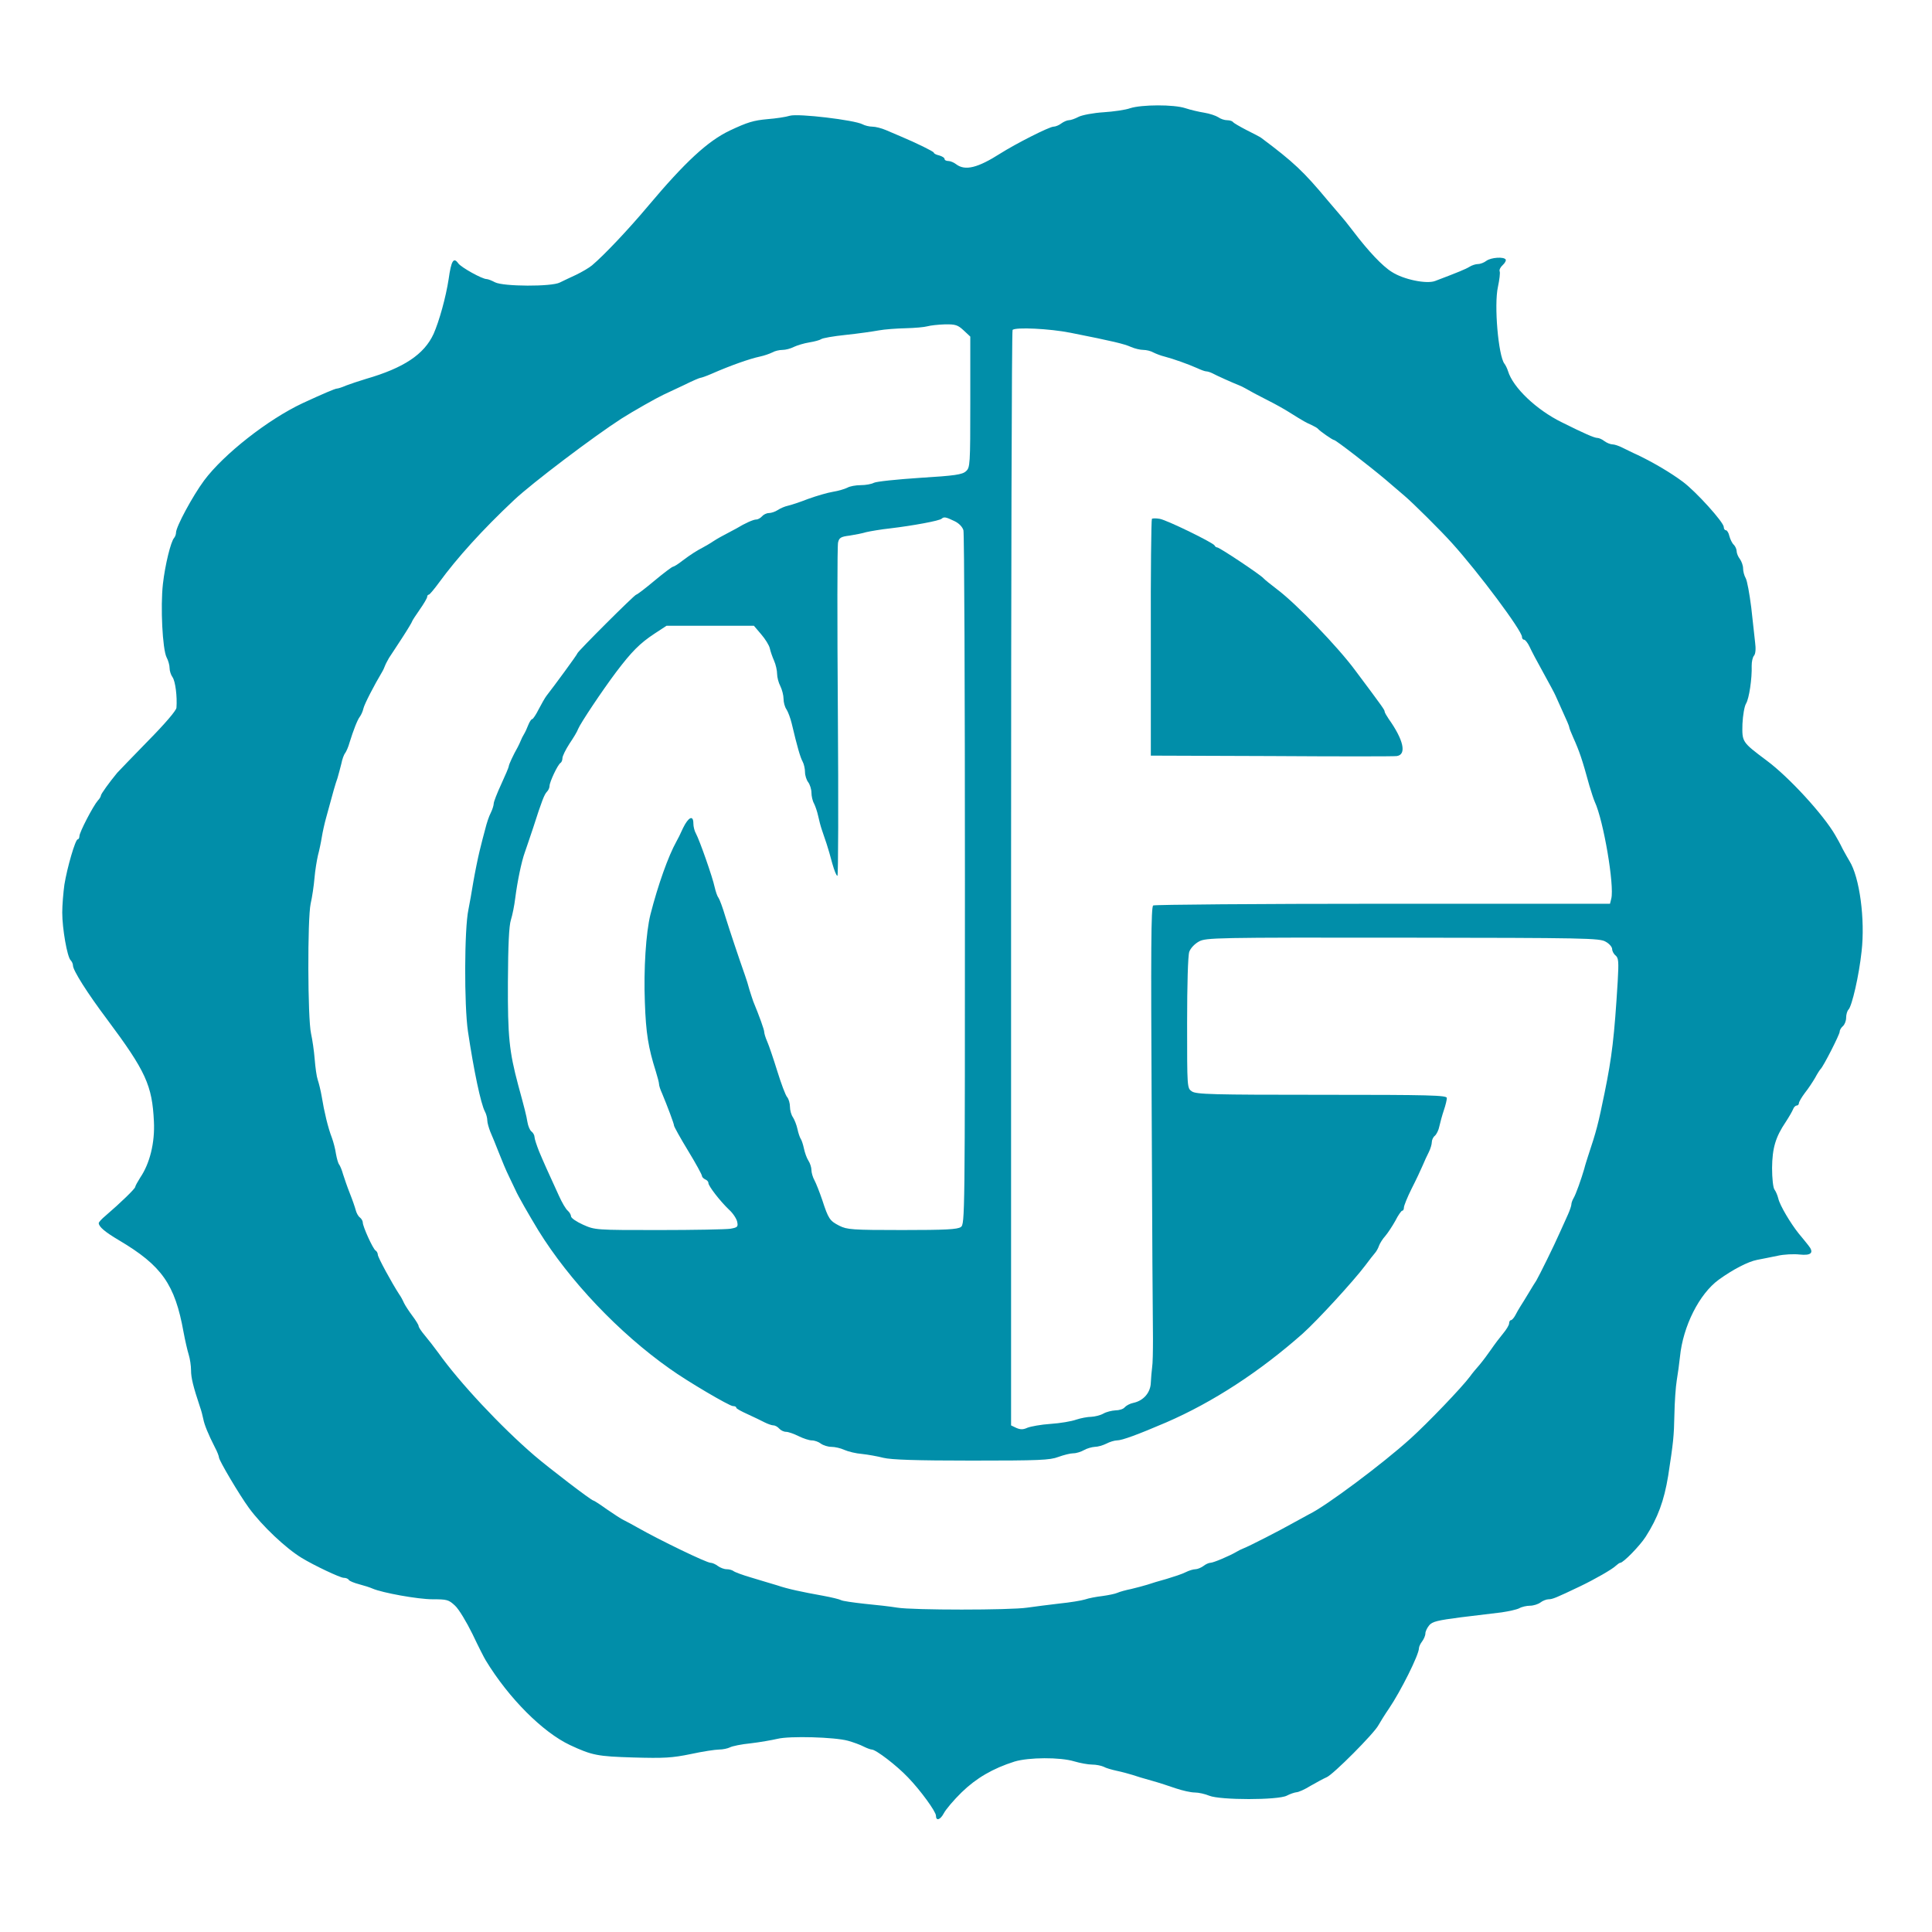 <?xml version="1.0" standalone="no"?>
<!DOCTYPE svg PUBLIC "-//W3C//DTD SVG 20010904//EN"
 "http://www.w3.org/TR/2001/REC-SVG-20010904/DTD/svg10.dtd">
<svg version="1.0" xmlns="http://www.w3.org/2000/svg"
 width="900pt" height="900pt" viewBox="0 0 900 900"
 preserveAspectRatio="xMidYMid meet">

<g transform="translate(0,900) scale(0.1,-0.1)"
fill="#018ea9" stroke="none">
<path d="M5265 8496 c-22 -8 -78 -16 -125 -19 -47 -3 -99 -13 -115 -21 -17 -9
-37 -16 -46 -16 -8 0 -24 -7 -35 -15 -10 -8 -27 -15 -36 -15 -20 0 -177 -80
-248 -125 -105 -67 -164 -82 -206 -50 -10 8 -27 15 -36 15 -10 0 -18 4 -18 10
0 5 -11 12 -25 16 -14 3 -25 9 -25 13 0 5 -81 45 -155 76 -16 7 -47 20 -68 29
-21 9 -49 16 -63 16 -14 0 -35 5 -46 11 -38 20 -299 51 -338 40 -19 -6 -66
-13 -105 -16 -65 -6 -92 -14 -175 -53 -103 -49 -208 -146 -382 -353 -89 -106
-202 -226 -260 -275 -13 -11 -47 -31 -74 -44 -27 -12 -61 -29 -76 -36 -38 -20
-263 -19 -302 1 -15 8 -33 15 -39 15 -21 0 -118 54 -132 73 -22 31 -33 13 -45
-73 -13 -85 -44 -196 -70 -255 -44 -96 -139 -159 -315 -210 -33 -10 -75 -24
-93 -31 -18 -8 -37 -14 -42 -14 -9 0 -69 -26 -160 -68 -162 -76 -368 -238
-459 -360 -54 -73 -131 -216 -131 -243 0 -8 -4 -19 -9 -25 -15 -16 -42 -125
-52 -214 -12 -106 -2 -304 17 -342 8 -15 14 -37 14 -50 0 -13 6 -32 14 -43 13
-19 22 -90 18 -142 -1 -13 -54 -75 -133 -155 -71 -73 -136 -140 -143 -148 -38
-46 -76 -99 -76 -106 0 -4 -6 -15 -14 -23 -22 -25 -86 -148 -86 -166 0 -8 -4
-15 -8 -15 -11 0 -49 -131 -62 -211 -5 -36 -10 -95 -10 -130 0 -75 23 -206 39
-222 6 -6 11 -17 11 -25 0 -22 66 -127 160 -252 179 -240 209 -306 217 -474 5
-99 -19 -196 -64 -262 -12 -19 -23 -39 -23 -43 0 -8 -68 -74 -138 -134 -18
-15 -32 -30 -32 -35 1 -17 29 -41 95 -80 199 -118 260 -205 300 -427 7 -38 18
-86 24 -105 6 -19 11 -52 11 -74 0 -34 10 -75 42 -171 6 -16 12 -41 15 -55 5
-27 23 -71 54 -132 11 -20 19 -42 19 -47 0 -14 96 -176 140 -236 61 -83 171
-187 245 -232 57 -35 180 -93 196 -93 10 0 21 -4 24 -10 3 -5 25 -14 48 -20
23 -6 51 -15 62 -20 46 -20 212 -50 280 -50 67 0 75 -2 104 -29 18 -16 54 -76
82 -133 27 -57 55 -112 62 -123 107 -176 265 -334 392 -394 103 -48 128 -53
296 -58 142 -4 180 -2 267 16 55 12 115 21 132 21 17 0 40 5 50 10 11 6 55 15
97 19 43 5 99 15 125 21 57 14 266 8 328 -9 25 -7 58 -19 73 -27 16 -8 33 -14
38 -14 19 0 116 -74 169 -130 58 -60 130 -159 130 -178 0 -26 20 -20 36 10 9
18 47 63 84 99 68 66 145 111 246 143 66 20 212 21 278 1 27 -8 65 -15 83 -15
19 0 43 -5 54 -10 10 -6 38 -14 61 -19 24 -5 57 -14 73 -19 17 -6 57 -18 90
-27 33 -9 84 -26 113 -36 30 -10 69 -19 87 -19 18 0 49 -7 68 -15 51 -21 320
-21 361 0 15 8 36 15 45 16 9 0 39 13 66 30 28 16 61 34 75 40 30 12 222 205
241 242 8 14 30 50 50 79 53 78 139 249 139 280 0 7 7 22 15 32 8 11 15 27 15
37 0 9 8 26 18 38 14 17 39 23 147 37 72 9 157 19 190 23 34 5 70 13 82 19 12
7 35 12 50 12 16 0 38 7 49 15 10 8 28 15 38 15 18 0 35 7 146 60 69 33 151
80 167 96 8 7 17 14 21 14 14 0 91 79 118 121 57 89 86 168 105 284 24 156 27
184 29 285 1 58 6 130 11 160 5 30 12 80 15 110 14 142 90 293 181 359 65 47
136 84 178 92 22 4 65 13 95 19 30 7 77 9 103 6 56 -6 69 9 40 44 -10 13 -30
37 -44 54 -37 46 -88 131 -95 163 -4 16 -12 34 -18 42 -6 8 -11 52 -11 100 1
93 16 144 64 215 15 23 30 49 34 59 3 9 11 17 17 17 5 0 10 5 10 11 0 6 13 28
28 48 16 20 37 52 48 71 10 19 22 37 25 40 12 10 89 161 89 174 0 8 7 19 15
26 8 7 15 24 15 39 0 15 5 32 11 38 16 16 49 158 61 271 17 149 -9 346 -57
422 -5 8 -19 33 -31 55 -11 23 -27 52 -35 65 -54 94 -215 270 -319 347 -116
87 -115 86 -113 171 2 40 9 82 17 95 14 23 28 116 26 176 0 18 4 39 11 47 7 8
9 32 5 61 -3 26 -11 100 -18 163 -8 63 -19 125 -26 137 -7 12 -12 32 -12 45 0
13 -7 33 -15 44 -8 10 -15 27 -15 36 0 9 -6 23 -13 30 -8 7 -17 26 -21 41 -3
15 -11 27 -16 27 -6 0 -10 7 -10 15 0 22 -130 166 -191 211 -55 41 -134 88
-209 124 -25 11 -58 28 -73 35 -16 8 -36 15 -46 15 -9 0 -26 7 -37 15 -10 8
-25 15 -33 15 -14 0 -62 21 -166 73 -118 58 -227 162 -250 238 -4 13 -12 29
-17 35 -28 37 -49 273 -30 358 7 33 11 65 8 72 -3 7 4 20 14 29 11 10 17 22
14 26 -8 14 -68 10 -90 -6 -10 -8 -28 -15 -39 -15 -11 0 -29 -6 -40 -13 -18
-11 -52 -25 -160 -66 -40 -15 -147 7 -201 42 -44 27 -110 97 -182 192 -25 33
-49 62 -52 65 -3 3 -32 37 -64 75 -114 137 -160 180 -311 293 -5 4 -36 20 -68
36 -31 16 -60 33 -63 37 -3 5 -15 9 -27 9 -13 0 -31 6 -42 14 -11 7 -40 17
-65 21 -25 4 -64 13 -88 21 -54 18 -204 17 -257 0z m-776 -1035 l31 -29 0
-304 c0 -294 -1 -306 -20 -323 -17 -16 -52 -21 -215 -31 -106 -7 -202 -17
-214 -23 -11 -6 -38 -11 -61 -11 -23 0 -51 -5 -63 -12 -12 -6 -42 -15 -67 -19
-25 -4 -76 -19 -115 -33 -38 -15 -81 -29 -95 -32 -14 -3 -35 -12 -47 -20 -12
-8 -31 -14 -41 -14 -11 0 -25 -7 -32 -15 -7 -8 -19 -15 -27 -15 -13 0 -50 -16
-93 -42 -8 -4 -28 -15 -45 -24 -16 -8 -43 -23 -60 -34 -16 -11 -39 -24 -50
-30 -29 -15 -56 -32 -96 -62 -20 -16 -40 -28 -44 -28 -4 0 -43 -29 -86 -65
-43 -36 -81 -65 -85 -65 -8 0 -274 -266 -274 -273 0 -5 -108 -152 -144 -198
-7 -9 -23 -37 -36 -62 -13 -26 -27 -47 -31 -47 -4 0 -12 -12 -18 -27 -6 -16
-15 -35 -20 -43 -5 -8 -12 -22 -15 -30 -3 -8 -10 -22 -14 -30 -21 -37 -42 -82
-42 -90 0 -4 -16 -42 -35 -83 -19 -41 -35 -82 -35 -90 0 -8 -6 -28 -14 -44 -8
-15 -19 -48 -25 -73 -7 -25 -19 -72 -27 -105 -8 -33 -21 -97 -29 -143 -7 -45
-18 -104 -23 -130 -19 -89 -20 -446 -2 -567 27 -181 60 -338 79 -373 6 -11 11
-30 11 -41 0 -11 7 -35 14 -53 8 -18 26 -62 40 -98 14 -36 34 -84 46 -108 11
-23 25 -52 31 -65 12 -28 64 -118 107 -189 144 -233 375 -477 612 -644 82 -59
278 -174 294 -174 9 0 16 -3 16 -8 0 -4 24 -17 53 -30 28 -13 64 -30 79 -38
14 -7 33 -14 41 -14 8 0 20 -7 27 -15 7 -8 21 -15 32 -15 10 0 36 -9 58 -20
22 -11 50 -20 62 -20 13 0 32 -7 42 -15 11 -8 33 -15 49 -15 16 0 43 -6 60
-14 18 -8 55 -17 82 -19 28 -3 73 -11 100 -18 36 -9 153 -13 410 -13 316 0
366 2 405 17 25 9 56 17 70 17 14 0 36 7 50 15 14 8 36 14 50 15 14 0 38 7 54
15 15 8 38 15 49 15 24 0 97 27 230 84 217 94 435 236 636 414 70 63 236 244
291 317 19 26 40 52 46 59 6 7 14 21 18 33 4 11 17 32 29 45 12 14 33 46 47
71 13 26 28 47 32 47 5 0 8 7 8 15 0 8 16 48 36 88 20 39 43 88 51 107 8 19
21 48 29 63 8 16 14 37 14 47 0 9 6 23 14 29 8 7 18 27 21 44 4 18 13 51 21
75 8 23 14 49 14 57 0 13 -78 15 -583 15 -511 0 -585 2 -605 16 -22 15 -22 16
-22 318 0 181 4 315 10 332 6 17 25 37 45 48 32 18 78 19 950 18 853 -1 918
-2 945 -19 17 -9 30 -25 30 -34 0 -9 7 -23 16 -30 14 -12 15 -29 10 -119 -16
-262 -27 -353 -61 -520 -30 -147 -38 -178 -77 -295 -5 -16 -14 -43 -18 -60
-14 -48 -39 -119 -50 -137 -6 -10 -10 -23 -10 -29 0 -6 -7 -27 -16 -47 -9 -21
-26 -57 -37 -82 -28 -64 -96 -201 -110 -225 -7 -10 -23 -37 -37 -60 -13 -22
-30 -49 -37 -60 -7 -11 -18 -30 -24 -42 -7 -13 -16 -23 -21 -23 -4 0 -8 -7 -8
-15 0 -8 -13 -29 -28 -47 -15 -18 -40 -51 -55 -73 -15 -22 -39 -54 -54 -72
-16 -18 -36 -42 -45 -55 -37 -50 -197 -217 -278 -290 -128 -116 -393 -314
-470 -351 -8 -4 -42 -23 -75 -41 -60 -34 -206 -109 -235 -120 -8 -3 -22 -10
-30 -15 -32 -19 -108 -51 -121 -51 -8 0 -23 -7 -33 -15 -11 -8 -28 -15 -37
-15 -10 0 -30 -6 -46 -14 -15 -8 -55 -21 -88 -31 -33 -9 -73 -21 -90 -27 -16
-5 -50 -14 -75 -20 -25 -5 -54 -13 -65 -18 -11 -5 -42 -11 -70 -15 -27 -3 -64
-10 -81 -16 -16 -5 -70 -14 -120 -19 -49 -6 -116 -14 -149 -19 -78 -12 -534
-12 -605 0 -30 5 -99 13 -153 18 -54 6 -103 13 -109 17 -7 4 -44 13 -82 20
-105 19 -166 32 -216 49 -25 7 -79 24 -120 36 -41 12 -79 26 -84 31 -6 4 -19
8 -31 8 -12 0 -30 7 -41 15 -10 8 -26 15 -34 15 -19 0 -240 107 -340 164 -25
14 -54 30 -65 35 -11 5 -46 28 -78 50 -32 23 -60 41 -63 41 -9 0 -205 150
-274 209 -156 134 -349 340 -448 479 -19 26 -47 62 -63 81 -16 19 -29 38 -29
44 0 5 -13 26 -28 46 -15 20 -33 47 -40 61 -6 14 -16 32 -22 40 -34 52 -100
173 -100 185 0 7 -5 17 -11 20 -12 8 -59 111 -59 130 0 7 -6 18 -14 24 -8 6
-16 22 -19 34 -3 12 -15 47 -27 77 -12 30 -26 71 -32 90 -5 19 -14 40 -18 45
-5 6 -11 28 -15 50 -3 22 -12 56 -19 75 -18 46 -36 122 -47 190 -5 30 -14 66
-19 80 -5 14 -11 57 -14 95 -3 39 -11 93 -17 120 -16 70 -17 534 -2 605 7 30
15 84 18 120 3 36 11 83 16 105 6 22 14 60 18 85 4 25 13 65 20 90 34 126 43
157 53 185 5 17 13 47 18 67 4 21 12 43 18 50 5 7 15 29 20 48 18 58 37 107
48 121 6 8 14 25 17 39 5 21 50 108 87 170 5 8 11 22 14 30 3 8 12 24 18 35 7
10 34 52 61 93 26 40 47 75 47 78 0 2 16 27 35 54 19 27 35 54 35 60 0 5 3 10
8 10 4 1 25 26 47 56 83 114 202 246 350 385 84 79 371 296 500 379 55 35 163
96 195 111 19 9 64 30 100 47 36 18 69 32 73 32 4 0 27 8 50 18 91 40 180 71
227 81 19 4 45 13 57 19 12 7 33 12 48 12 14 0 38 6 53 14 15 7 47 17 72 21
25 4 50 11 55 15 6 5 57 14 115 20 58 6 127 16 154 21 27 5 83 9 125 10 42 1
87 5 101 9 14 4 50 8 81 9 50 1 61 -3 88 -28z m497 -11 c202 -40 250 -52 282
-66 18 -8 44 -14 58 -14 14 0 35 -5 47 -12 12 -6 35 -15 52 -19 39 -10 112
-36 152 -54 17 -8 36 -15 42 -15 6 0 19 -4 29 -9 18 -10 96 -45 122 -55 8 -3
23 -10 33 -16 26 -15 46 -26 107 -57 30 -15 73 -39 95 -53 70 -44 80 -49 105
-60 13 -6 27 -14 30 -18 8 -10 68 -52 75 -52 8 0 168 -124 238 -183 27 -23 68
-58 90 -77 39 -33 170 -163 221 -220 123 -136 326 -408 326 -437 0 -7 4 -13
10 -13 5 0 17 -15 25 -32 8 -18 37 -73 65 -123 27 -49 53 -97 56 -105 4 -8 19
-43 35 -78 16 -34 29 -65 29 -69 0 -4 8 -25 18 -47 30 -67 42 -102 76 -226 9
-30 20 -64 25 -75 41 -88 92 -390 77 -451 l-6 -24 -1058 0 c-581 0 -1063 -4
-1070 -8 -10 -7 -11 -200 -7 -963 2 -525 5 -1000 6 -1056 0 -57 -1 -116 -4
-133 -2 -16 -5 -48 -6 -70 -1 -47 -34 -85 -81 -95 -16 -3 -34 -13 -41 -21 -6
-8 -26 -14 -43 -14 -17 -1 -42 -7 -56 -15 -14 -8 -39 -14 -56 -15 -17 0 -49
-6 -70 -13 -22 -8 -75 -17 -120 -20 -45 -3 -93 -12 -108 -18 -20 -9 -32 -9
-51 -1 l-25 12 0 2548 c0 1402 3 2552 7 2555 13 14 174 6 269 -13z m-541 -877
c22 -10 38 -27 43 -43 4 -14 7 -746 7 -1628 0 -1576 0 -1604 -19 -1618 -16
-11 -70 -14 -273 -14 -234 0 -257 2 -293 20 -45 23 -51 32 -80 121 -12 35 -28
76 -36 91 -8 14 -14 36 -14 47 0 12 -6 32 -14 44 -8 12 -17 38 -21 57 -4 19
-11 40 -15 45 -4 6 -11 26 -15 45 -4 19 -14 44 -21 55 -8 11 -14 33 -14 49 0
16 -6 37 -13 45 -8 9 -28 63 -46 121 -18 58 -39 120 -47 138 -8 18 -14 38 -14
45 0 10 -22 72 -51 142 -4 11 -12 36 -18 55 -5 19 -14 49 -20 65 -30 85 -71
208 -92 275 -12 41 -27 81 -32 88 -6 7 -13 29 -18 50 -9 44 -70 218 -87 249
-7 12 -12 33 -12 47 0 41 -23 30 -48 -21 -12 -27 -26 -55 -31 -63 -38 -68 -86
-203 -121 -340 -21 -84 -32 -255 -26 -409 5 -145 16 -211 51 -322 8 -26 15
-52 15 -59 0 -7 6 -26 14 -43 25 -60 56 -142 56 -151 0 -4 29 -57 65 -116 36
-59 65 -112 65 -118 0 -5 7 -12 15 -16 8 -3 15 -10 15 -17 0 -14 55 -85 96
-124 18 -16 35 -42 38 -56 5 -24 2 -27 -32 -33 -20 -3 -170 -6 -333 -6 -294 0
-297 0 -353 25 -31 14 -56 31 -56 39 0 7 -7 19 -15 26 -9 7 -27 38 -41 69 -57
124 -72 158 -93 208 -11 28 -21 58 -21 66 0 8 -6 20 -14 26 -8 6 -16 26 -19
44 -5 31 -13 62 -43 172 -42 158 -49 226 -48 480 1 174 5 262 14 290 7 22 16
67 20 100 10 78 29 171 45 215 7 19 24 71 39 115 40 125 52 155 64 167 7 7 12
19 12 27 0 18 38 99 51 107 5 3 9 13 9 22 0 10 15 40 33 68 19 28 37 58 40 68
11 27 111 177 177 265 72 95 110 134 180 180 l55 36 204 0 203 0 34 -40 c19
-22 37 -51 40 -65 3 -14 12 -40 20 -58 8 -18 14 -46 14 -61 0 -16 7 -42 15
-57 8 -16 15 -43 15 -59 0 -17 6 -39 14 -50 7 -11 18 -40 24 -65 26 -110 40
-158 51 -178 6 -11 11 -33 11 -49 0 -15 7 -37 15 -47 8 -11 15 -33 15 -49 0
-15 5 -38 12 -50 6 -12 15 -38 19 -57 4 -19 12 -50 18 -67 6 -18 16 -48 22
-65 6 -18 18 -59 26 -90 9 -32 19 -58 24 -58 4 0 5 343 2 763 -3 420 -3 775 1
790 5 22 13 27 54 32 26 4 61 11 77 16 17 4 68 13 115 18 100 12 228 35 237
45 10 9 19 8 58 -11z"/>
<path d="M5366 6583 c-3 -3 -6 -253 -5 -554 l0 -549 562 -2 c309 -2 572 -2
584 0 47 7 31 76 -38 173 -10 15 -19 30 -19 35 0 7 -8 19 -136 190 -81 110
-276 312 -364 378 -30 23 -59 46 -65 53 -14 16 -204 143 -215 143 -4 0 -10 4
-12 9 -5 12 -219 117 -255 124 -17 3 -33 3 -37 0z"/>
</g>
</svg>
